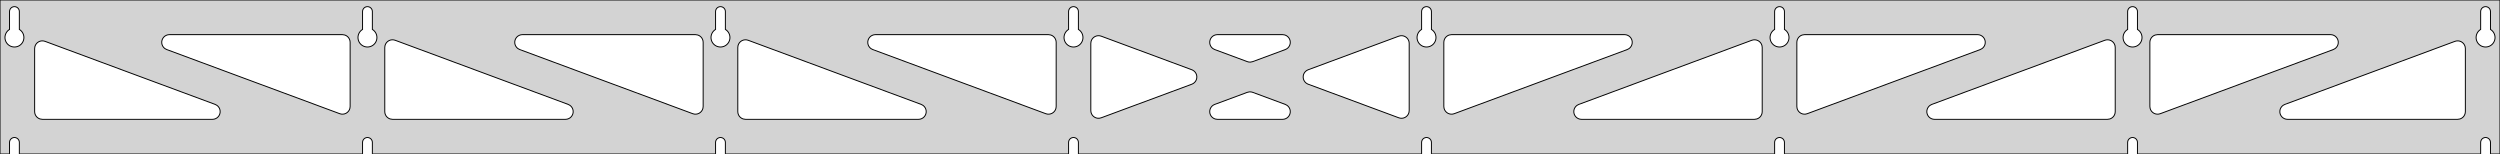 <?xml version="1.0" standalone="no"?>
<!DOCTYPE svg PUBLIC "-//W3C//DTD SVG 1.1//EN" "http://www.w3.org/Graphics/SVG/1.1/DTD/svg11.dtd">
<svg width="1299mm" height="80mm" viewBox="0 -80 1299 80" xmlns="http://www.w3.org/2000/svg" version="1.1">
<title>OpenSCAD Model</title>
<path d="
M 1299,-80 L 0,-80 L 0,-0 L 4.95,-0 L 4.95,-6 L 5.006,-6.53
 L 5.17,-7.037 L 5.437,-7.499 L 5.794,-7.895 L 6.225,-8.208 L 6.712,-8.425 L 7.233,-8.536
 L 7.767,-8.536 L 8.288,-8.425 L 8.775,-8.208 L 9.206,-7.895 L 9.563,-7.499 L 9.83,-7.037
 L 9.994,-6.53 L 10.05,-6 L 10.05,-0 L 188.379,-0 L 188.379,-6 L 188.434,-6.53
 L 188.599,-7.037 L 188.866,-7.499 L 189.222,-7.895 L 189.654,-8.208 L 190.141,-8.425 L 190.662,-8.536
 L 191.195,-8.536 L 191.717,-8.425 L 192.204,-8.208 L 192.635,-7.895 L 192.992,-7.499 L 193.258,-7.037
 L 193.423,-6.53 L 193.479,-6 L 193.479,-0 L 371.807,-0 L 371.807,-6 L 371.863,-6.53
 L 372.028,-7.037 L 372.294,-7.499 L 372.651,-7.895 L 373.082,-8.208 L 373.569,-8.425 L 374.091,-8.536
 L 374.624,-8.536 L 375.145,-8.425 L 375.632,-8.208 L 376.063,-7.895 L 376.42,-7.499 L 376.687,-7.037
 L 376.851,-6.53 L 376.907,-6 L 376.907,-0 L 555.236,-0 L 555.236,-6 L 555.291,-6.53
 L 555.456,-7.037 L 555.723,-7.499 L 556.079,-7.895 L 556.511,-8.208 L 556.998,-8.425 L 557.519,-8.536
 L 558.052,-8.536 L 558.574,-8.425 L 559.061,-8.208 L 559.492,-7.895 L 559.849,-7.499 L 560.115,-7.037
 L 560.28,-6.53 L 560.336,-6 L 560.336,-0 L 738.664,-0 L 738.664,-6 L 738.72,-6.53
 L 738.885,-7.037 L 739.151,-7.499 L 739.508,-7.895 L 739.939,-8.208 L 740.426,-8.425 L 740.948,-8.536
 L 741.481,-8.536 L 742.002,-8.425 L 742.489,-8.208 L 742.921,-7.895 L 743.277,-7.499 L 743.544,-7.037
 L 743.709,-6.53 L 743.764,-6 L 743.764,-0 L 922.093,-0 L 922.093,-6 L 922.149,-6.53
 L 922.313,-7.037 L 922.58,-7.499 L 922.937,-7.895 L 923.368,-8.208 L 923.855,-8.425 L 924.376,-8.536
 L 924.909,-8.536 L 925.431,-8.425 L 925.918,-8.208 L 926.349,-7.895 L 926.706,-7.499 L 926.972,-7.037
 L 927.137,-6.53 L 927.193,-6 L 927.193,-0 L 1105.52,-0 L 1105.52,-6 L 1105.58,-6.53
 L 1105.74,-7.037 L 1106.01,-7.499 L 1106.37,-7.895 L 1106.8,-8.208 L 1107.28,-8.425 L 1107.8,-8.536
 L 1108.34,-8.536 L 1108.86,-8.425 L 1109.35,-8.208 L 1109.78,-7.895 L 1110.13,-7.499 L 1110.4,-7.037
 L 1110.57,-6.53 L 1110.62,-6 L 1110.62,-0 L 1288.95,-0 L 1288.95,-6 L 1289.01,-6.53
 L 1289.17,-7.037 L 1289.44,-7.499 L 1289.79,-7.895 L 1290.22,-8.208 L 1290.71,-8.425 L 1291.23,-8.536
 L 1291.77,-8.536 L 1292.29,-8.425 L 1292.77,-8.208 L 1293.21,-7.895 L 1293.56,-7.499 L 1293.83,-7.037
 L 1293.99,-6.53 L 1294.05,-6 L 1294.05,-0 L 1299,-0 z
M 6.986,-55.607 L 6.477,-55.688 L 5.98,-55.821 L 5.499,-56.005 L 5.04,-56.239 L 4.608,-56.52
 L 4.208,-56.844 L 3.844,-57.208 L 3.52,-57.608 L 3.239,-58.04 L 3.005,-58.499 L 2.821,-58.98
 L 2.688,-59.477 L 2.607,-59.986 L 2.58,-60.5 L 2.607,-61.014 L 2.688,-61.523 L 2.821,-62.02
 L 3.005,-62.501 L 3.239,-62.96 L 3.52,-63.392 L 3.844,-63.792 L 4.208,-64.156 L 4.608,-64.48
 L 4.95,-64.702 L 4.95,-74 L 5.006,-74.53 L 5.17,-75.037 L 5.437,-75.499 L 5.794,-75.895
 L 6.225,-76.208 L 6.712,-76.425 L 7.233,-76.536 L 7.767,-76.536 L 8.288,-76.425 L 8.775,-76.208
 L 9.206,-75.895 L 9.563,-75.499 L 9.83,-75.037 L 9.994,-74.53 L 10.05,-74 L 10.05,-64.702
 L 10.392,-64.48 L 10.792,-64.156 L 11.156,-63.792 L 11.48,-63.392 L 11.761,-62.96 L 11.995,-62.501
 L 12.179,-62.02 L 12.312,-61.523 L 12.393,-61.014 L 12.42,-60.5 L 12.393,-59.986 L 12.312,-59.477
 L 12.179,-58.98 L 11.995,-58.499 L 11.761,-58.04 L 11.48,-57.608 L 11.156,-57.208 L 10.792,-56.844
 L 10.392,-56.52 L 9.96,-56.239 L 9.501,-56.005 L 9.02,-55.821 L 8.523,-55.688 L 8.014,-55.607
 L 7.5,-55.58 z
M 190.414,-55.607 L 189.906,-55.688 L 189.408,-55.821 L 188.927,-56.005 L 188.469,-56.239 L 188.037,-56.52
 L 187.636,-56.844 L 187.272,-57.208 L 186.948,-57.608 L 186.668,-58.04 L 186.434,-58.499 L 186.249,-58.98
 L 186.116,-59.477 L 186.036,-59.986 L 186.009,-60.5 L 186.036,-61.014 L 186.116,-61.523 L 186.249,-62.02
 L 186.434,-62.501 L 186.668,-62.96 L 186.948,-63.392 L 187.272,-63.792 L 187.636,-64.156 L 188.037,-64.48
 L 188.379,-64.702 L 188.379,-74 L 188.434,-74.53 L 188.599,-75.037 L 188.866,-75.499 L 189.222,-75.895
 L 189.654,-76.208 L 190.141,-76.425 L 190.662,-76.536 L 191.195,-76.536 L 191.717,-76.425 L 192.204,-76.208
 L 192.635,-75.895 L 192.992,-75.499 L 193.258,-75.037 L 193.423,-74.53 L 193.479,-74 L 193.479,-64.702
 L 193.82,-64.48 L 194.221,-64.156 L 194.585,-63.792 L 194.909,-63.392 L 195.189,-62.96 L 195.423,-62.501
 L 195.608,-62.02 L 195.741,-61.523 L 195.822,-61.014 L 195.849,-60.5 L 195.822,-59.986 L 195.741,-59.477
 L 195.608,-58.98 L 195.423,-58.499 L 195.189,-58.04 L 194.909,-57.608 L 194.585,-57.208 L 194.221,-56.844
 L 193.82,-56.52 L 193.389,-56.239 L 192.93,-56.005 L 192.449,-55.821 L 191.951,-55.688 L 191.443,-55.607
 L 190.929,-55.58 z
M 373.843,-55.607 L 373.334,-55.688 L 372.837,-55.821 L 372.356,-56.005 L 371.897,-56.239 L 371.465,-56.52
 L 371.065,-56.844 L 370.701,-57.208 L 370.377,-57.608 L 370.096,-58.04 L 369.863,-58.499 L 369.678,-58.98
 L 369.545,-59.477 L 369.464,-59.986 L 369.437,-60.5 L 369.464,-61.014 L 369.545,-61.523 L 369.678,-62.02
 L 369.863,-62.501 L 370.096,-62.96 L 370.377,-63.392 L 370.701,-63.792 L 371.065,-64.156 L 371.465,-64.48
 L 371.807,-64.702 L 371.807,-74 L 371.863,-74.53 L 372.028,-75.037 L 372.294,-75.499 L 372.651,-75.895
 L 373.082,-76.208 L 373.569,-76.425 L 374.091,-76.536 L 374.624,-76.536 L 375.145,-76.425 L 375.632,-76.208
 L 376.063,-75.895 L 376.42,-75.499 L 376.687,-75.037 L 376.851,-74.53 L 376.907,-74 L 376.907,-64.702
 L 377.249,-64.48 L 377.649,-64.156 L 378.013,-63.792 L 378.337,-63.392 L 378.618,-62.96 L 378.852,-62.501
 L 379.036,-62.02 L 379.17,-61.523 L 379.25,-61.014 L 379.277,-60.5 L 379.25,-59.986 L 379.17,-59.477
 L 379.036,-58.98 L 378.852,-58.499 L 378.618,-58.04 L 378.337,-57.608 L 378.013,-57.208 L 377.649,-56.844
 L 377.249,-56.52 L 376.817,-56.239 L 376.358,-56.005 L 375.877,-55.821 L 375.38,-55.688 L 374.871,-55.607
 L 374.357,-55.58 z
M 557.271,-55.607 L 556.763,-55.688 L 556.265,-55.821 L 555.785,-56.005 L 555.326,-56.239 L 554.894,-56.52
 L 554.494,-56.844 L 554.129,-57.208 L 553.805,-57.608 L 553.525,-58.04 L 553.291,-58.499 L 553.107,-58.98
 L 552.973,-59.477 L 552.893,-59.986 L 552.866,-60.5 L 552.893,-61.014 L 552.973,-61.523 L 553.107,-62.02
 L 553.291,-62.501 L 553.525,-62.96 L 553.805,-63.392 L 554.129,-63.792 L 554.494,-64.156 L 554.894,-64.48
 L 555.236,-64.702 L 555.236,-74 L 555.291,-74.53 L 555.456,-75.037 L 555.723,-75.499 L 556.079,-75.895
 L 556.511,-76.208 L 556.998,-76.425 L 557.519,-76.536 L 558.052,-76.536 L 558.574,-76.425 L 559.061,-76.208
 L 559.492,-75.895 L 559.849,-75.499 L 560.115,-75.037 L 560.28,-74.53 L 560.336,-74 L 560.336,-64.702
 L 560.678,-64.48 L 561.078,-64.156 L 561.442,-63.792 L 561.766,-63.392 L 562.047,-62.96 L 562.28,-62.501
 L 562.465,-62.02 L 562.598,-61.523 L 562.679,-61.014 L 562.706,-60.5 L 562.679,-59.986 L 562.598,-59.477
 L 562.465,-58.98 L 562.28,-58.499 L 562.047,-58.04 L 561.766,-57.608 L 561.442,-57.208 L 561.078,-56.844
 L 560.678,-56.52 L 560.246,-56.239 L 559.787,-56.005 L 559.306,-55.821 L 558.809,-55.688 L 558.3,-55.607
 L 557.786,-55.58 z
M 740.7,-55.607 L 740.191,-55.688 L 739.694,-55.821 L 739.213,-56.005 L 738.754,-56.239 L 738.322,-56.52
 L 737.922,-56.844 L 737.558,-57.208 L 737.234,-57.608 L 736.953,-58.04 L 736.72,-58.499 L 736.535,-58.98
 L 736.402,-59.477 L 736.321,-59.986 L 736.294,-60.5 L 736.321,-61.014 L 736.402,-61.523 L 736.535,-62.02
 L 736.72,-62.501 L 736.953,-62.96 L 737.234,-63.392 L 737.558,-63.792 L 737.922,-64.156 L 738.322,-64.48
 L 738.664,-64.702 L 738.664,-74 L 738.72,-74.53 L 738.885,-75.037 L 739.151,-75.499 L 739.508,-75.895
 L 739.939,-76.208 L 740.426,-76.425 L 740.948,-76.536 L 741.481,-76.536 L 742.002,-76.425 L 742.489,-76.208
 L 742.921,-75.895 L 743.277,-75.499 L 743.544,-75.037 L 743.709,-74.53 L 743.764,-74 L 743.764,-64.702
 L 744.106,-64.48 L 744.506,-64.156 L 744.871,-63.792 L 745.195,-63.392 L 745.475,-62.96 L 745.709,-62.501
 L 745.893,-62.02 L 746.027,-61.523 L 746.107,-61.014 L 746.134,-60.5 L 746.107,-59.986 L 746.027,-59.477
 L 745.893,-58.98 L 745.709,-58.499 L 745.475,-58.04 L 745.195,-57.608 L 744.871,-57.208 L 744.506,-56.844
 L 744.106,-56.52 L 743.674,-56.239 L 743.215,-56.005 L 742.735,-55.821 L 742.237,-55.688 L 741.729,-55.607
 L 741.214,-55.58 z
M 924.129,-55.607 L 923.62,-55.688 L 923.122,-55.821 L 922.642,-56.005 L 922.183,-56.239 L 921.751,-56.52
 L 921.351,-56.844 L 920.987,-57.208 L 920.662,-57.608 L 920.382,-58.04 L 920.148,-58.499 L 919.964,-58.98
 L 919.83,-59.477 L 919.75,-59.986 L 919.723,-60.5 L 919.75,-61.014 L 919.83,-61.523 L 919.964,-62.02
 L 920.148,-62.501 L 920.382,-62.96 L 920.662,-63.392 L 920.987,-63.792 L 921.351,-64.156 L 921.751,-64.48
 L 922.093,-64.702 L 922.093,-74 L 922.149,-74.53 L 922.313,-75.037 L 922.58,-75.499 L 922.937,-75.895
 L 923.368,-76.208 L 923.855,-76.425 L 924.376,-76.536 L 924.909,-76.536 L 925.431,-76.425 L 925.918,-76.208
 L 926.349,-75.895 L 926.706,-75.499 L 926.972,-75.037 L 927.137,-74.53 L 927.193,-74 L 927.193,-64.702
 L 927.535,-64.48 L 927.935,-64.156 L 928.299,-63.792 L 928.623,-63.392 L 928.904,-62.96 L 929.137,-62.501
 L 929.322,-62.02 L 929.455,-61.523 L 929.536,-61.014 L 929.563,-60.5 L 929.536,-59.986 L 929.455,-59.477
 L 929.322,-58.98 L 929.137,-58.499 L 928.904,-58.04 L 928.623,-57.608 L 928.299,-57.208 L 927.935,-56.844
 L 927.535,-56.52 L 927.103,-56.239 L 926.644,-56.005 L 926.163,-55.821 L 925.666,-55.688 L 925.157,-55.607
 L 924.643,-55.58 z
M 1107.56,-55.607 L 1107.05,-55.688 L 1106.55,-55.821 L 1106.07,-56.005 L 1105.61,-56.239 L 1105.18,-56.52
 L 1104.78,-56.844 L 1104.42,-57.208 L 1104.09,-57.608 L 1103.81,-58.04 L 1103.58,-58.499 L 1103.39,-58.98
 L 1103.26,-59.477 L 1103.18,-59.986 L 1103.15,-60.5 L 1103.18,-61.014 L 1103.26,-61.523 L 1103.39,-62.02
 L 1103.58,-62.501 L 1103.81,-62.96 L 1104.09,-63.392 L 1104.42,-63.792 L 1104.78,-64.156 L 1105.18,-64.48
 L 1105.52,-64.702 L 1105.52,-74 L 1105.58,-74.53 L 1105.74,-75.037 L 1106.01,-75.499 L 1106.37,-75.895
 L 1106.8,-76.208 L 1107.28,-76.425 L 1107.8,-76.536 L 1108.34,-76.536 L 1108.86,-76.425 L 1109.35,-76.208
 L 1109.78,-75.895 L 1110.13,-75.499 L 1110.4,-75.037 L 1110.57,-74.53 L 1110.62,-74 L 1110.62,-64.702
 L 1110.96,-64.48 L 1111.36,-64.156 L 1111.73,-63.792 L 1112.05,-63.392 L 1112.33,-62.96 L 1112.57,-62.501
 L 1112.75,-62.02 L 1112.88,-61.523 L 1112.96,-61.014 L 1112.99,-60.5 L 1112.96,-59.986 L 1112.88,-59.477
 L 1112.75,-58.98 L 1112.57,-58.499 L 1112.33,-58.04 L 1112.05,-57.608 L 1111.73,-57.208 L 1111.36,-56.844
 L 1110.96,-56.52 L 1110.53,-56.239 L 1110.07,-56.005 L 1109.59,-55.821 L 1109.09,-55.688 L 1108.59,-55.607
 L 1108.07,-55.58 z
M 1290.99,-55.607 L 1290.48,-55.688 L 1289.98,-55.821 L 1289.5,-56.005 L 1289.04,-56.239 L 1288.61,-56.52
 L 1288.21,-56.844 L 1287.84,-57.208 L 1287.52,-57.608 L 1287.24,-58.04 L 1287.01,-58.499 L 1286.82,-58.98
 L 1286.69,-59.477 L 1286.61,-59.986 L 1286.58,-60.5 L 1286.61,-61.014 L 1286.69,-61.523 L 1286.82,-62.02
 L 1287.01,-62.501 L 1287.24,-62.96 L 1287.52,-63.392 L 1287.84,-63.792 L 1288.21,-64.156 L 1288.61,-64.48
 L 1288.95,-64.702 L 1288.95,-74 L 1289.01,-74.53 L 1289.17,-75.037 L 1289.44,-75.499 L 1289.79,-75.895
 L 1290.23,-76.208 L 1290.71,-76.425 L 1291.23,-76.536 L 1291.77,-76.536 L 1292.29,-76.425 L 1292.77,-76.208
 L 1293.21,-75.895 L 1293.56,-75.499 L 1293.83,-75.037 L 1293.99,-74.53 L 1294.05,-74 L 1294.05,-64.702
 L 1294.39,-64.48 L 1294.79,-64.156 L 1295.16,-63.792 L 1295.48,-63.392 L 1295.76,-62.96 L 1295.99,-62.501
 L 1296.18,-62.02 L 1296.31,-61.523 L 1296.39,-61.014 L 1296.42,-60.5 L 1296.39,-59.986 L 1296.31,-59.477
 L 1296.18,-58.98 L 1295.99,-58.499 L 1295.76,-58.04 L 1295.48,-57.608 L 1295.16,-57.208 L 1294.79,-56.844
 L 1294.39,-56.52 L 1293.96,-56.239 L 1293.5,-56.005 L 1293.02,-55.821 L 1292.52,-55.688 L 1292.01,-55.607
 L 1291.5,-55.58 z
M 753.135,-20.821 L 752.357,-21.129 L 751.661,-21.593 L 751.077,-22.191 L 750.63,-22.898 L 750.339,-23.681
 L 750.214,-24.672 L 750.214,-58 L 750.302,-58.832 L 750.56,-59.627 L 750.978,-60.351 L 751.538,-60.973
 L 752.214,-61.464 L 752.978,-61.804 L 754.214,-62 L 844.115,-62 L 844.947,-61.913 L 845.742,-61.654
 L 846.466,-61.236 L 847.088,-60.676 L 847.579,-60 L 847.919,-59.236 L 848.093,-58.418 L 848.093,-57.582
 L 847.919,-56.764 L 847.579,-56 L 847.088,-55.324 L 846.466,-54.764 L 845.505,-54.249 L 755.605,-20.922
 L 754.795,-20.715 L 753.959,-20.68 z
M 648.92,-47.764 L 648.11,-47.971 L 631.174,-54.249 L 630.213,-54.764 L 629.592,-55.324 L 629.1,-56
 L 628.76,-56.764 L 628.586,-57.582 L 628.586,-58.418 L 628.76,-59.236 L 629.1,-60 L 629.592,-60.676
 L 630.213,-61.236 L 630.938,-61.654 L 631.733,-61.913 L 632.565,-62 L 666.435,-62 L 667.515,-61.852
 L 668.292,-61.543 L 668.988,-61.079 L 669.573,-60.481 L 670.02,-59.775 L 670.311,-58.991 L 670.432,-58.163
 L 670.379,-57.329 L 670.153,-56.524 L 669.765,-55.783 L 669.231,-55.139 L 668.575,-54.62 L 667.826,-54.249
 L 650.89,-47.971 L 649.755,-47.73 z
M 544.205,-20.715 L 543.395,-20.922 L 453.494,-54.249 L 452.534,-54.764 L 451.912,-55.324 L 451.421,-56
 L 451.081,-56.764 L 450.907,-57.582 L 450.907,-58.418 L 451.081,-59.236 L 451.421,-60 L 451.912,-60.676
 L 452.534,-61.236 L 453.258,-61.654 L 454.053,-61.913 L 454.885,-62 L 544.786,-62 L 546.022,-61.804
 L 546.786,-61.464 L 547.462,-60.973 L 548.022,-60.351 L 548.44,-59.627 L 548.698,-58.832 L 548.786,-58
 L 548.786,-24.672 L 548.661,-23.681 L 548.37,-22.898 L 547.923,-22.191 L 547.339,-21.593 L 546.643,-21.129
 L 545.865,-20.821 L 545.041,-20.68 z
M 360.777,-20.715 L 359.967,-20.922 L 270.066,-54.249 L 269.105,-54.764 L 268.484,-55.324 L 267.992,-56
 L 267.652,-56.764 L 267.478,-57.582 L 267.478,-58.418 L 267.652,-59.236 L 267.992,-60 L 268.484,-60.676
 L 269.105,-61.236 L 269.829,-61.654 L 270.625,-61.913 L 271.456,-62 L 361.357,-62 L 362.593,-61.804
 L 363.357,-61.464 L 364.034,-60.973 L 364.593,-60.351 L 365.011,-59.627 L 365.27,-58.832 L 365.357,-58
 L 365.357,-24.672 L 365.232,-23.681 L 364.942,-22.898 L 364.494,-22.191 L 363.91,-21.593 L 363.214,-21.129
 L 362.437,-20.821 L 361.612,-20.68 z
M 1119.99,-20.821 L 1119.21,-21.129 L 1118.52,-21.593 L 1117.93,-22.191 L 1117.49,-22.898 L 1117.2,-23.681
 L 1117.07,-24.672 L 1117.07,-58 L 1117.16,-58.832 L 1117.42,-59.627 L 1117.84,-60.351 L 1118.39,-60.973
 L 1119.07,-61.464 L 1119.84,-61.804 L 1121.07,-62 L 1210.97,-62 L 1211.8,-61.913 L 1212.6,-61.654
 L 1213.32,-61.236 L 1213.94,-60.676 L 1214.44,-60 L 1214.78,-59.236 L 1214.95,-58.418 L 1214.95,-57.582
 L 1214.78,-56.764 L 1214.44,-56 L 1213.94,-55.324 L 1213.32,-54.764 L 1212.36,-54.249 L 1122.46,-20.922
 L 1121.65,-20.715 L 1120.82,-20.68 z
M 177.348,-20.715 L 176.538,-20.922 L 86.637,-54.249 L 85.677,-54.764 L 85.055,-55.324 L 84.564,-56
 L 84.224,-56.764 L 84.05,-57.582 L 84.05,-58.418 L 84.224,-59.236 L 84.564,-60 L 85.055,-60.676
 L 85.677,-61.236 L 86.401,-61.654 L 87.196,-61.913 L 88.028,-62 L 177.929,-62 L 179.165,-61.804
 L 179.929,-61.464 L 180.605,-60.973 L 181.165,-60.351 L 181.583,-59.627 L 181.841,-58.832 L 181.929,-58
 L 181.929,-24.672 L 181.804,-23.681 L 181.513,-22.898 L 181.066,-22.191 L 180.481,-21.593 L 179.785,-21.129
 L 179.008,-20.821 L 178.184,-20.68 z
M 936.563,-20.821 L 935.786,-21.129 L 935.09,-21.593 L 934.506,-22.191 L 934.058,-22.898 L 933.768,-23.681
 L 933.643,-24.672 L 933.643,-58 L 933.73,-58.832 L 933.989,-59.627 L 934.407,-60.351 L 934.966,-60.973
 L 935.643,-61.464 L 936.407,-61.804 L 937.643,-62 L 1027.54,-62 L 1028.38,-61.913 L 1029.17,-61.654
 L 1029.89,-61.236 L 1030.52,-60.676 L 1031.01,-60 L 1031.35,-59.236 L 1031.52,-58.418 L 1031.52,-57.582
 L 1031.35,-56.764 L 1031.01,-56 L 1030.52,-55.324 L 1029.89,-54.764 L 1028.93,-54.249 L 939.033,-20.922
 L 938.223,-20.715 L 937.388,-20.68 z
M 570.368,-18.563 L 569.55,-18.737 L 568.786,-19.077 L 568.109,-19.569 L 567.55,-20.19 L 567.132,-20.914
 L 566.873,-21.709 L 566.786,-22.541 L 566.786,-57.459 L 566.91,-58.45 L 567.201,-59.234 L 567.648,-59.94
 L 568.233,-60.538 L 568.929,-61.002 L 569.706,-61.31 L 570.53,-61.451 L 571.366,-61.417 L 572.176,-61.209
 L 619.271,-43.751 L 619.738,-43.543 L 620.434,-43.079 L 621.018,-42.481 L 621.465,-41.775 L 621.756,-40.991
 L 621.877,-40.163 L 621.824,-39.329 L 621.598,-38.524 L 621.21,-37.783 L 620.676,-37.139 L 620.021,-36.62
 L 619.271,-36.249 L 572.176,-18.791 L 571.204,-18.563 z
M 727.634,-18.583 L 726.824,-18.791 L 679.729,-36.249 L 679.262,-36.457 L 678.566,-36.921 L 677.982,-37.519
 L 677.534,-38.225 L 677.244,-39.009 L 677.122,-39.837 L 677.176,-40.671 L 677.402,-41.476 L 677.79,-42.217
 L 678.323,-42.861 L 678.979,-43.38 L 679.729,-43.751 L 726.824,-61.209 L 727.796,-61.437 L 728.632,-61.437
 L 729.45,-61.263 L 730.214,-60.923 L 730.891,-60.431 L 731.45,-59.81 L 731.868,-59.086 L 732.127,-58.291
 L 732.214,-57.459 L 732.214,-22.541 L 732.09,-21.55 L 731.799,-20.766 L 731.352,-20.06 L 730.767,-19.462
 L 730.071,-18.998 L 729.294,-18.689 L 728.47,-18.549 z
M 203.929,-18 L 202.692,-18.196 L 201.929,-18.536 L 201.252,-19.027 L 200.692,-19.649 L 200.274,-20.373
 L 200.016,-21.168 L 199.929,-22 L 199.929,-55.328 L 200.053,-56.318 L 200.344,-57.102 L 200.791,-57.809
 L 201.376,-58.407 L 202.072,-58.871 L 202.849,-59.179 L 203.673,-59.319 L 204.509,-59.285 L 205.319,-59.078
 L 295.22,-25.751 L 296.18,-25.236 L 296.802,-24.677 L 297.293,-24 L 297.634,-23.236 L 297.807,-22.418
 L 297.807,-21.582 L 297.634,-20.764 L 297.293,-20 L 296.802,-19.323 L 296.18,-18.764 L 295.456,-18.346
 L 294.661,-18.087 L 293.829,-18 z
M 387.357,-18 L 386.121,-18.196 L 385.357,-18.536 L 384.681,-19.027 L 384.121,-19.649 L 383.703,-20.373
 L 383.445,-21.168 L 383.357,-22 L 383.357,-55.328 L 383.482,-56.318 L 383.772,-57.102 L 384.22,-57.809
 L 384.804,-58.407 L 385.5,-58.871 L 386.277,-59.179 L 387.102,-59.319 L 387.937,-59.285 L 388.748,-59.078
 L 478.648,-25.751 L 479.609,-25.236 L 480.23,-24.677 L 480.722,-24 L 481.062,-23.236 L 481.236,-22.418
 L 481.236,-21.582 L 481.062,-20.764 L 480.722,-20 L 480.23,-19.323 L 479.609,-18.764 L 478.885,-18.346
 L 478.09,-18.087 L 477.258,-18 z
M 821.742,-18 L 820.91,-18.087 L 820.115,-18.346 L 819.391,-18.764 L 818.769,-19.323 L 818.278,-20
 L 817.938,-20.764 L 817.764,-21.582 L 817.764,-22.418 L 817.938,-23.236 L 818.278,-24 L 818.769,-24.677
 L 819.391,-25.236 L 820.352,-25.751 L 910.252,-59.078 L 911.063,-59.285 L 911.898,-59.319 L 912.723,-59.179
 L 913.5,-58.871 L 914.196,-58.407 L 914.78,-57.809 L 915.228,-57.102 L 915.518,-56.318 L 915.643,-55.328
 L 915.643,-22 L 915.555,-21.168 L 915.297,-20.373 L 914.879,-19.649 L 914.319,-19.027 L 913.643,-18.536
 L 912.879,-18.196 L 911.643,-18 z
M 1005.17,-18 L 1004.34,-18.087 L 1003.54,-18.346 L 1002.82,-18.764 L 1002.2,-19.323 L 1001.71,-20
 L 1001.37,-20.764 L 1001.19,-21.582 L 1001.19,-22.418 L 1001.37,-23.236 L 1001.71,-24 L 1002.2,-24.677
 L 1002.82,-25.236 L 1003.78,-25.751 L 1093.68,-59.078 L 1094.49,-59.285 L 1095.33,-59.319 L 1096.15,-59.179
 L 1096.93,-58.871 L 1097.62,-58.407 L 1098.21,-57.809 L 1098.66,-57.102 L 1098.95,-56.318 L 1099.07,-55.328
 L 1099.07,-22 L 1098.98,-21.168 L 1098.73,-20.373 L 1098.31,-19.649 L 1097.75,-19.027 L 1097.07,-18.536
 L 1096.31,-18.196 L 1095.07,-18 z
M 22,-18 L 20.764,-18.196 L 20,-18.536 L 19.323,-19.027 L 18.764,-19.649 L 18.346,-20.373
 L 18.087,-21.168 L 18,-22 L 18,-54.772 L 18.125,-55.762 L 18.415,-56.546 L 18.863,-57.253
 L 19.447,-57.851 L 20.143,-58.315 L 20.92,-58.623 L 21.745,-58.764 L 22.58,-58.729 L 23.39,-58.522
 L 111.791,-25.751 L 112.752,-25.236 L 113.373,-24.677 L 113.865,-24 L 114.205,-23.236 L 114.379,-22.418
 L 114.379,-21.582 L 114.205,-20.764 L 113.865,-20 L 113.373,-19.323 L 112.752,-18.764 L 112.028,-18.346
 L 111.232,-18.087 L 110.401,-18 z
M 1188.6,-18 L 1187.77,-18.087 L 1186.97,-18.346 L 1186.25,-18.764 L 1185.63,-19.323 L 1185.14,-20
 L 1184.79,-20.764 L 1184.62,-21.582 L 1184.62,-22.418 L 1184.79,-23.236 L 1185.14,-24 L 1185.63,-24.677
 L 1186.25,-25.236 L 1187.21,-25.751 L 1275.61,-58.522 L 1276.42,-58.729 L 1277.26,-58.764 L 1278.08,-58.623
 L 1278.86,-58.315 L 1279.55,-57.851 L 1280.14,-57.253 L 1280.58,-56.546 L 1280.88,-55.762 L 1281,-54.772
 L 1281,-22 L 1280.91,-21.168 L 1280.65,-20.373 L 1280.24,-19.649 L 1279.68,-19.027 L 1279,-18.536
 L 1278.24,-18.196 L 1277,-18 z
M 632.565,-18 L 631.485,-18.148 L 630.708,-18.457 L 630.012,-18.921 L 629.427,-19.519 L 628.98,-20.225
 L 628.689,-21.009 L 628.568,-21.837 L 628.621,-22.671 L 628.847,-23.476 L 629.235,-24.217 L 629.769,-24.861
 L 630.425,-25.38 L 631.174,-25.751 L 648.11,-32.029 L 649.245,-32.27 L 650.08,-32.236 L 650.89,-32.029
 L 667.826,-25.751 L 668.787,-25.236 L 669.408,-24.677 L 669.9,-24 L 670.24,-23.236 L 670.414,-22.418
 L 670.414,-21.582 L 670.24,-20.764 L 669.9,-20 L 669.408,-19.323 L 668.787,-18.764 L 668.062,-18.346
 L 667.267,-18.087 L 666.435,-18 z
" stroke="black" fill="lightgray" stroke-width="0.5"/>
</svg>
